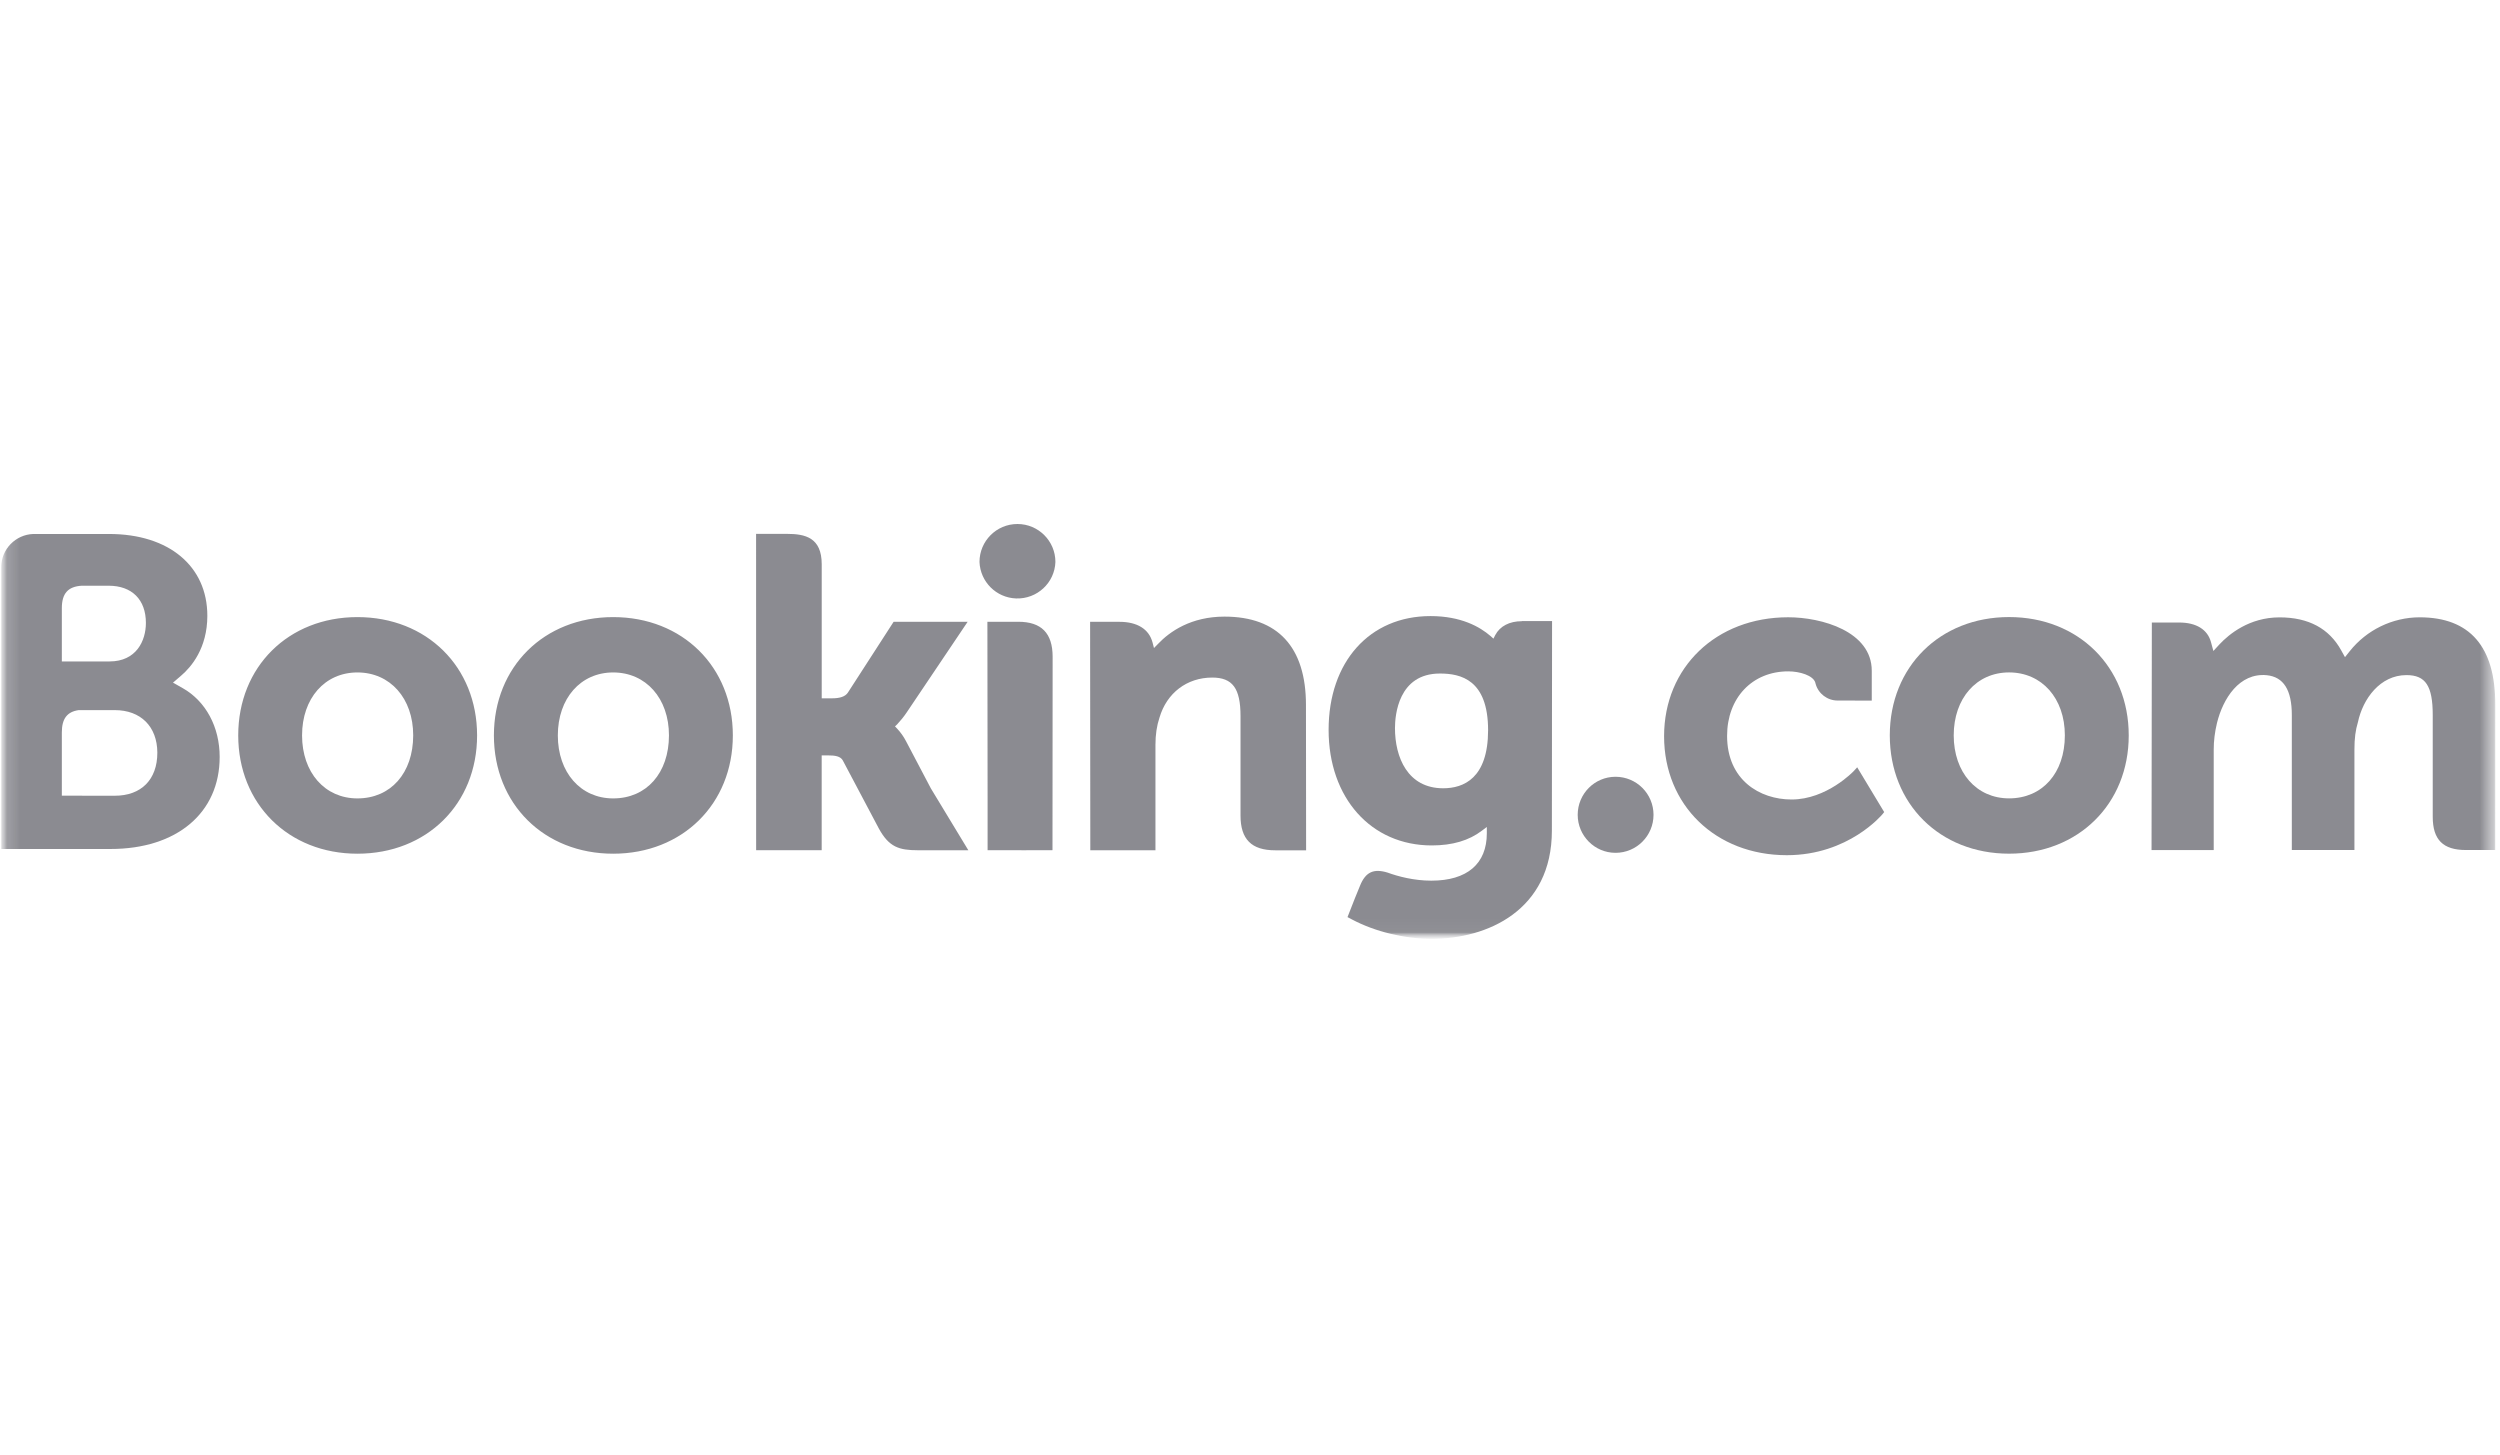 <svg width="55" height="32" viewBox="0 0 189 32" fill="none" xmlns="http://www.w3.org/2000/svg">
<mask id="mask0_1156_831" style="mask-type:luminance" maskUnits="userSpaceOnUse" x="0" y="0" width="189" height="32">
<path d="M188.696 0H0.093V32H188.696V0Z" fill="white"/>
</mask>
<g mask="url(#mask0_1156_831)">
<mask id="mask1_1156_831" style="mask-type:luminance" maskUnits="userSpaceOnUse" x="0" y="0" width="189" height="32">
<path d="M188.696 0H0.093V32H188.696V0Z" fill="white"/>
</mask>
<g mask="url(#mask1_1156_831)">
<path d="M74.05 3.502C74.05 1.922 75.332 0.633 76.919 0.633C78.5 0.633 79.789 1.915 79.789 3.502C79.734 5.083 78.4 6.317 76.816 6.261C75.313 6.206 74.109 5.002 74.05 3.502Z" fill="#191825" fill-opacity="0.5"/>
</g>
<mask id="mask2_1156_831" style="mask-type:luminance" maskUnits="userSpaceOnUse" x="0" y="0" width="189" height="32">
<path d="M188.696 0H0.093V32H188.696V0Z" fill="white"/>
</mask>
<g mask="url(#mask2_1156_831)">
<path d="M119.274 22.619C119.274 21.028 120.556 19.742 122.133 19.742C123.72 19.742 125.006 21.028 125.006 22.619C125.006 24.207 123.72 25.492 122.133 25.492C120.556 25.492 119.274 24.203 119.274 22.619Z" fill="#191825" fill-opacity="0.5"/>
</g>
<mask id="mask3_1156_831" style="mask-type:luminance" maskUnits="userSpaceOnUse" x="0" y="0" width="189" height="32">
<path d="M188.696 0H0.093V32H188.696V0Z" fill="white"/>
</mask>
<g mask="url(#mask3_1156_831)">
<path d="M27.021 21.378C24.556 21.378 22.836 19.418 22.836 16.614C22.836 13.815 24.553 11.855 27.021 11.855C29.5 11.855 31.238 13.815 31.238 16.614C31.235 19.462 29.54 21.378 27.021 21.378ZM27.021 7.671C21.801 7.671 18.01 11.432 18.01 16.614C18.01 21.797 21.805 25.558 27.021 25.558C32.266 25.558 36.068 21.797 36.068 16.618C36.068 11.432 32.259 7.671 27.021 7.671ZM68.502 17.064C68.322 16.714 68.09 16.386 67.821 16.099L67.662 15.933L67.828 15.775C68.068 15.521 68.314 15.222 68.547 14.876L73.155 8.024H67.559L64.097 13.384C63.901 13.675 63.507 13.811 62.914 13.811H62.122V3.678C62.122 1.651 60.862 1.379 59.496 1.379H57.16L57.164 25.293H62.119V18.125H62.583C63.146 18.125 63.529 18.191 63.71 18.497L66.443 23.658C67.209 25.058 67.968 25.297 69.397 25.297H73.206L70.374 20.622L68.502 17.064ZM92.571 7.634C90.048 7.634 88.438 8.754 87.54 9.704L87.241 10.01L87.134 9.597C86.869 8.58 85.978 8.028 84.633 8.028H82.412L82.427 25.297H87.352V17.34C87.352 16.559 87.451 15.889 87.657 15.27C88.206 13.406 89.735 12.242 91.643 12.242C93.179 12.242 93.783 13.052 93.783 15.152V22.674C93.783 24.461 94.609 25.301 96.403 25.301H98.742L98.731 14.316C98.731 9.936 96.598 7.634 92.571 7.634ZM76.982 8.024H74.647L74.662 21.378V25.293H77.152L77.24 25.297L78.404 25.293H79.557V25.29H79.568L79.579 10.651C79.572 8.883 78.728 8.024 76.982 8.024ZM46.356 21.378C43.892 21.378 42.172 19.418 42.172 16.614C42.172 13.815 43.892 11.855 46.356 11.855C48.832 11.855 50.574 13.815 50.574 16.614C50.57 19.462 48.876 21.378 46.356 21.378ZM46.356 7.671C41.133 7.671 37.339 11.432 37.339 16.614C37.339 21.797 41.133 25.558 46.356 25.558C51.591 25.558 55.403 21.797 55.403 16.618C55.403 11.432 51.594 7.671 46.356 7.671Z" fill="#191825" fill-opacity="0.5"/>
</g>
</g>
<mask id="mask4_1156_831" style="mask-type:luminance" maskUnits="userSpaceOnUse" x="0" y="0" width="189" height="32">
<path d="M188.696 0H0.093V32H188.696V0Z" fill="white"/>
</mask>
<g mask="url(#mask4_1156_831)">
<mask id="mask5_1156_831" style="mask-type:luminance" maskUnits="userSpaceOnUse" x="0" y="0" width="189" height="32">
<path d="M188.656 0.629H0.093V31.959H188.656V0.629Z" fill="white"/>
</mask>
<g mask="url(#mask5_1156_831)">
<mask id="mask6_1156_831" style="mask-type:luminance" maskUnits="userSpaceOnUse" x="0" y="0" width="189" height="32">
<path d="M188.696 0H0.093V32H188.696V0Z" fill="white"/>
</mask>
<g mask="url(#mask6_1156_831)">
<path d="M151.885 21.375C149.421 21.375 147.701 19.415 147.701 16.612C147.701 13.812 149.421 11.853 151.885 11.853C154.365 11.853 156.103 13.812 156.103 16.612C156.103 19.459 154.405 21.375 151.885 21.375ZM151.885 7.668C146.662 7.668 142.868 11.429 142.868 16.612C142.868 21.795 146.655 25.556 151.885 25.556C157.124 25.556 160.932 21.795 160.932 16.616C160.932 11.429 157.12 7.668 151.885 7.668Z" fill="#191825" fill-opacity="0.5"/>
</g>
<mask id="mask7_1156_831" style="mask-type:luminance" maskUnits="userSpaceOnUse" x="0" y="0" width="189" height="32">
<path d="M188.696 0H0.093V32H188.696V0Z" fill="white"/>
</mask>
<g mask="url(#mask7_1156_831)">
<path d="M109.107 20.612C106.414 20.612 105.46 18.265 105.46 16.066C105.46 15.094 105.707 11.937 108.857 11.937C110.418 11.937 112.5 12.386 112.5 16.225C112.496 19.853 110.651 20.612 109.107 20.612ZM115.053 7.981C114.117 7.981 113.399 8.353 113.038 9.034L112.905 9.299L112.677 9.097C111.881 8.408 110.455 7.594 108.146 7.594C103.541 7.594 100.443 11.049 100.443 16.199C100.443 21.341 103.652 24.933 108.241 24.933C109.807 24.933 111.048 24.564 112.028 23.82L112.404 23.537V24.015C112.404 26.325 110.912 27.596 108.208 27.596C106.89 27.596 105.696 27.276 104.897 26.985C103.854 26.668 103.239 26.933 102.819 27.976L102.425 28.941L101.872 30.351L102.215 30.532C103.946 31.453 106.201 31.998 108.234 31.998C112.426 31.998 117.322 29.854 117.322 23.813L117.336 7.969H115.053" fill="#191825" fill-opacity="0.5"/>
</g>
</g>
</g>
<mask id="mask8_1156_831" style="mask-type:luminance" maskUnits="userSpaceOnUse" x="0" y="0" width="189" height="32">
<path d="M188.696 0H0.093V32H188.696V0Z" fill="white"/>
</mask>
<g mask="url(#mask8_1156_831)">
<mask id="mask9_1156_831" style="mask-type:luminance" maskUnits="userSpaceOnUse" x="0" y="0" width="189" height="32">
<path d="M188.696 0H0.093V32H188.696V0Z" fill="white"/>
</mask>
<g mask="url(#mask9_1156_831)">
<path d="M8.687 21.175L4.675 21.172V16.383C4.675 15.355 5.073 14.828 5.946 14.703H8.679C10.628 14.703 11.888 15.934 11.895 17.923C11.895 19.967 10.665 21.175 8.687 21.175ZM4.675 8.253V6.993C4.675 5.888 5.139 5.365 6.167 5.299H8.219C9.976 5.299 11.03 6.352 11.03 8.113C11.03 9.458 10.308 11.023 8.282 11.023H4.675V8.253ZM13.8 13.034L13.078 12.626L13.708 12.084C14.448 11.454 15.675 10.029 15.675 7.572C15.675 3.811 12.761 1.387 8.248 1.387H2.517C1.179 1.435 0.108 2.529 0.093 3.866V25.202H8.355C13.372 25.202 16.607 22.472 16.607 18.243C16.607 15.974 15.557 14.025 13.8 13.034Z" fill="#191825" fill-opacity="0.5"/>
</g>
<mask id="mask10_1156_831" style="mask-type:luminance" maskUnits="userSpaceOnUse" x="0" y="0" width="189" height="32">
<path d="M188.696 0H0.093V32H188.696V0Z" fill="white"/>
</mask>
<g mask="url(#mask10_1156_831)">
<path d="M182.924 7.687C180.869 7.691 178.92 8.638 177.638 10.251L177.281 10.7L177.001 10.196C176.087 8.531 174.522 7.691 172.334 7.691C170.046 7.691 168.51 8.966 167.795 9.728L167.331 10.233L167.151 9.566C166.893 8.608 166.038 8.081 164.749 8.081H162.679L162.657 25.284H167.357V17.688C167.357 17.022 167.438 16.366 167.604 15.677C168.053 13.843 169.287 11.868 171.361 12.063C172.636 12.189 173.262 13.176 173.262 15.08V25.28H177.995V17.685C177.995 16.852 178.073 16.226 178.261 15.607C178.636 13.854 179.929 12.056 181.93 12.056C183.377 12.056 183.915 12.874 183.915 15.08V22.765C183.915 24.5 184.689 25.28 186.427 25.28H188.638L188.641 14.3C188.656 9.909 186.722 7.687 182.924 7.687ZM140.146 19.309C140.131 19.324 138.109 21.46 135.445 21.46C133.018 21.46 130.568 19.972 130.568 16.65C130.568 13.78 132.469 11.773 135.191 11.773C136.075 11.773 137.077 12.089 137.236 12.62L137.258 12.708C137.464 13.463 138.153 13.983 138.93 13.979L141.505 13.983V11.728C141.505 8.756 137.729 7.684 135.184 7.684C129.747 7.684 125.805 11.467 125.805 16.679C125.805 21.888 129.706 25.671 135.084 25.671C139.752 25.671 142.286 22.602 142.312 22.577L142.444 22.411L140.404 19.026L140.146 19.309Z" fill="#191825" fill-opacity="0.5"/>
</g>
</g>
</svg>
